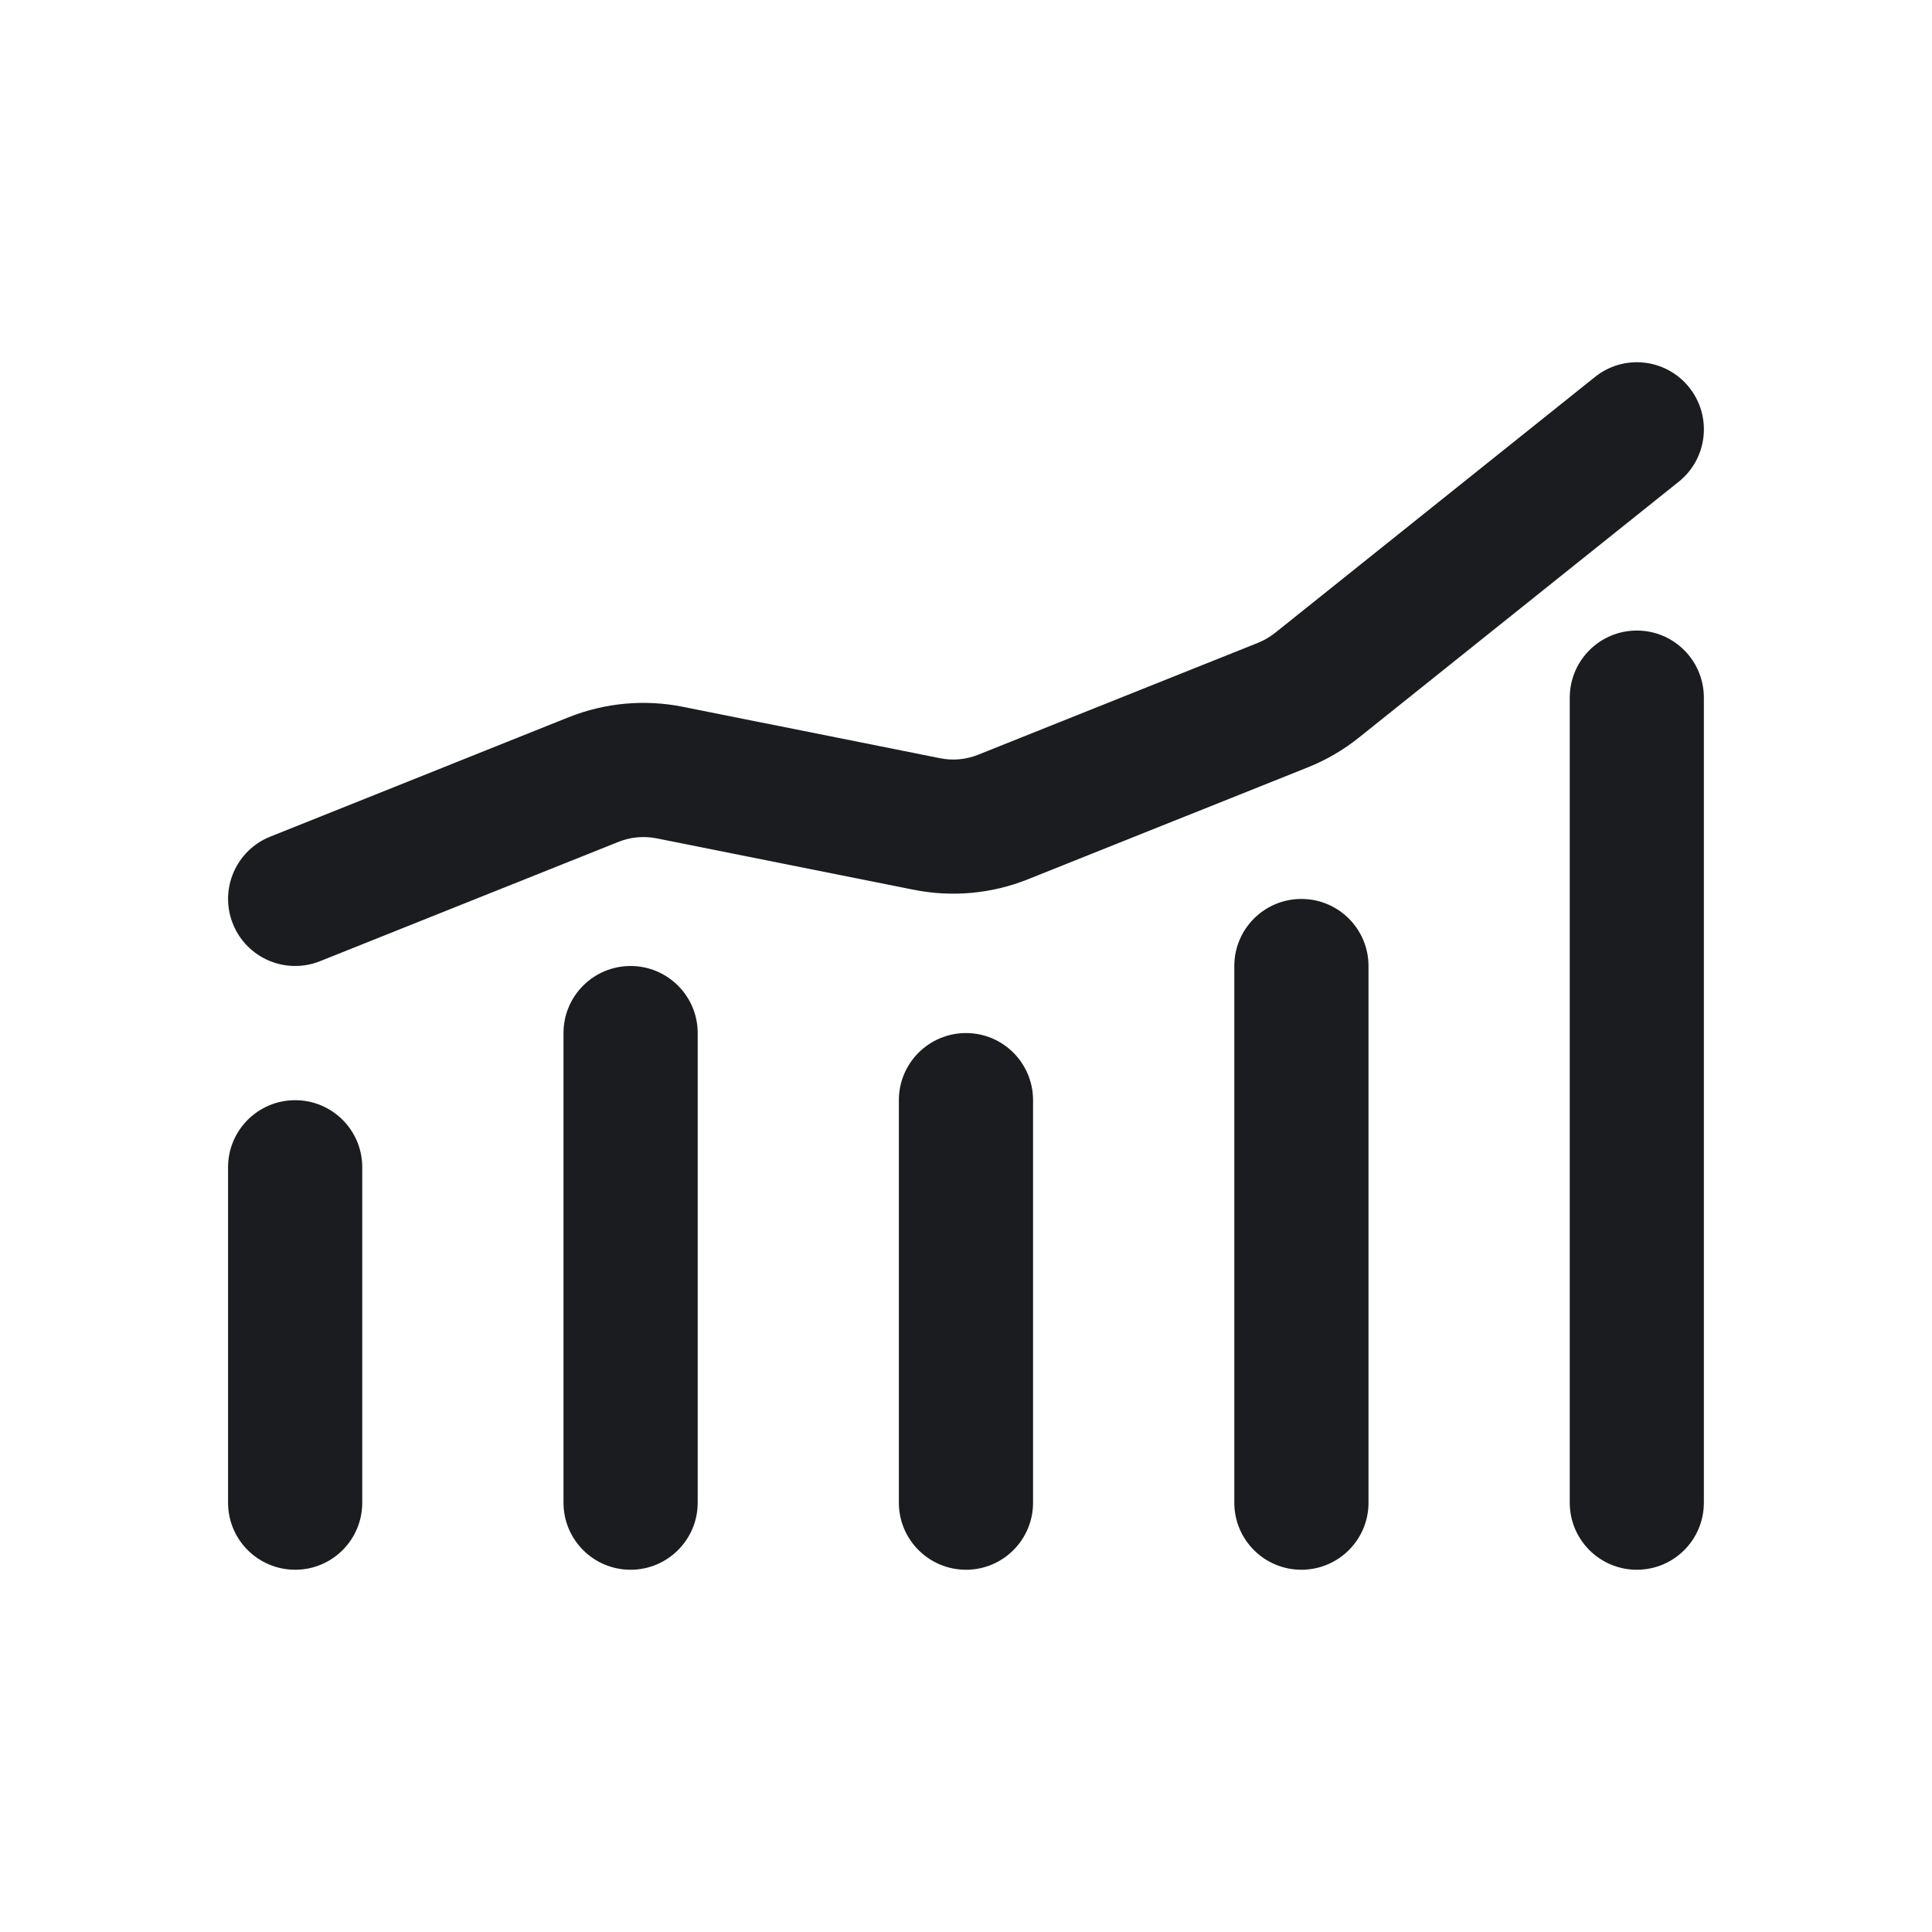 <svg width="24" height="24" viewBox="0 0 24 24" fill="none" xmlns="http://www.w3.org/2000/svg">
<path fill-rule="evenodd" clip-rule="evenodd" d="M20.854 5.984C21.213 5.697 21.271 5.172 20.984 4.813C20.697 4.453 20.172 4.395 19.813 4.683L15.839 7.862C15.775 7.913 15.704 7.954 15.628 7.985L12.15 9.376C12 9.436 11.836 9.451 11.678 9.419L8.482 8.78C8.007 8.685 7.514 8.73 7.064 8.91L3.357 10.393C2.93 10.564 2.722 11.049 2.893 11.476C3.064 11.903 3.549 12.111 3.976 11.94L7.683 10.458C7.833 10.398 7.997 10.383 8.156 10.414L11.351 11.053C11.826 11.148 12.319 11.103 12.769 10.923L16.247 9.532C16.475 9.441 16.688 9.317 16.88 9.163L20.854 5.984ZM19.5 8.667C19.5 8.206 19.873 7.833 20.333 7.833C20.794 7.833 21.166 8.206 21.166 8.667V18.667C21.166 19.127 20.794 19.5 20.333 19.5C19.873 19.5 19.5 19.127 19.5 18.667V8.667ZM16.166 11.167C15.706 11.167 15.333 11.54 15.333 12V18.667C15.333 19.127 15.706 19.5 16.166 19.5C16.627 19.5 17 19.127 17 18.667V12C17 11.54 16.627 11.167 16.166 11.167ZM7 12.833C7 12.373 7.373 12 7.833 12C8.293 12 8.667 12.373 8.667 12.833V18.667C8.667 19.127 8.293 19.5 7.833 19.5C7.373 19.5 7 19.127 7 18.667V12.833ZM3.667 13.667C3.206 13.667 2.833 14.04 2.833 14.5V18.667C2.833 19.127 3.206 19.5 3.667 19.5C4.127 19.5 4.5 19.127 4.5 18.667V14.5C4.5 14.04 4.127 13.667 3.667 13.667ZM12 12.833C11.54 12.833 11.166 13.206 11.166 13.667V18.667C11.166 19.127 11.54 19.5 12 19.5C12.46 19.5 12.833 19.127 12.833 18.667V13.667C12.833 13.206 12.46 12.833 12 12.833Z" fill="#1B1C20"/>
</svg>
